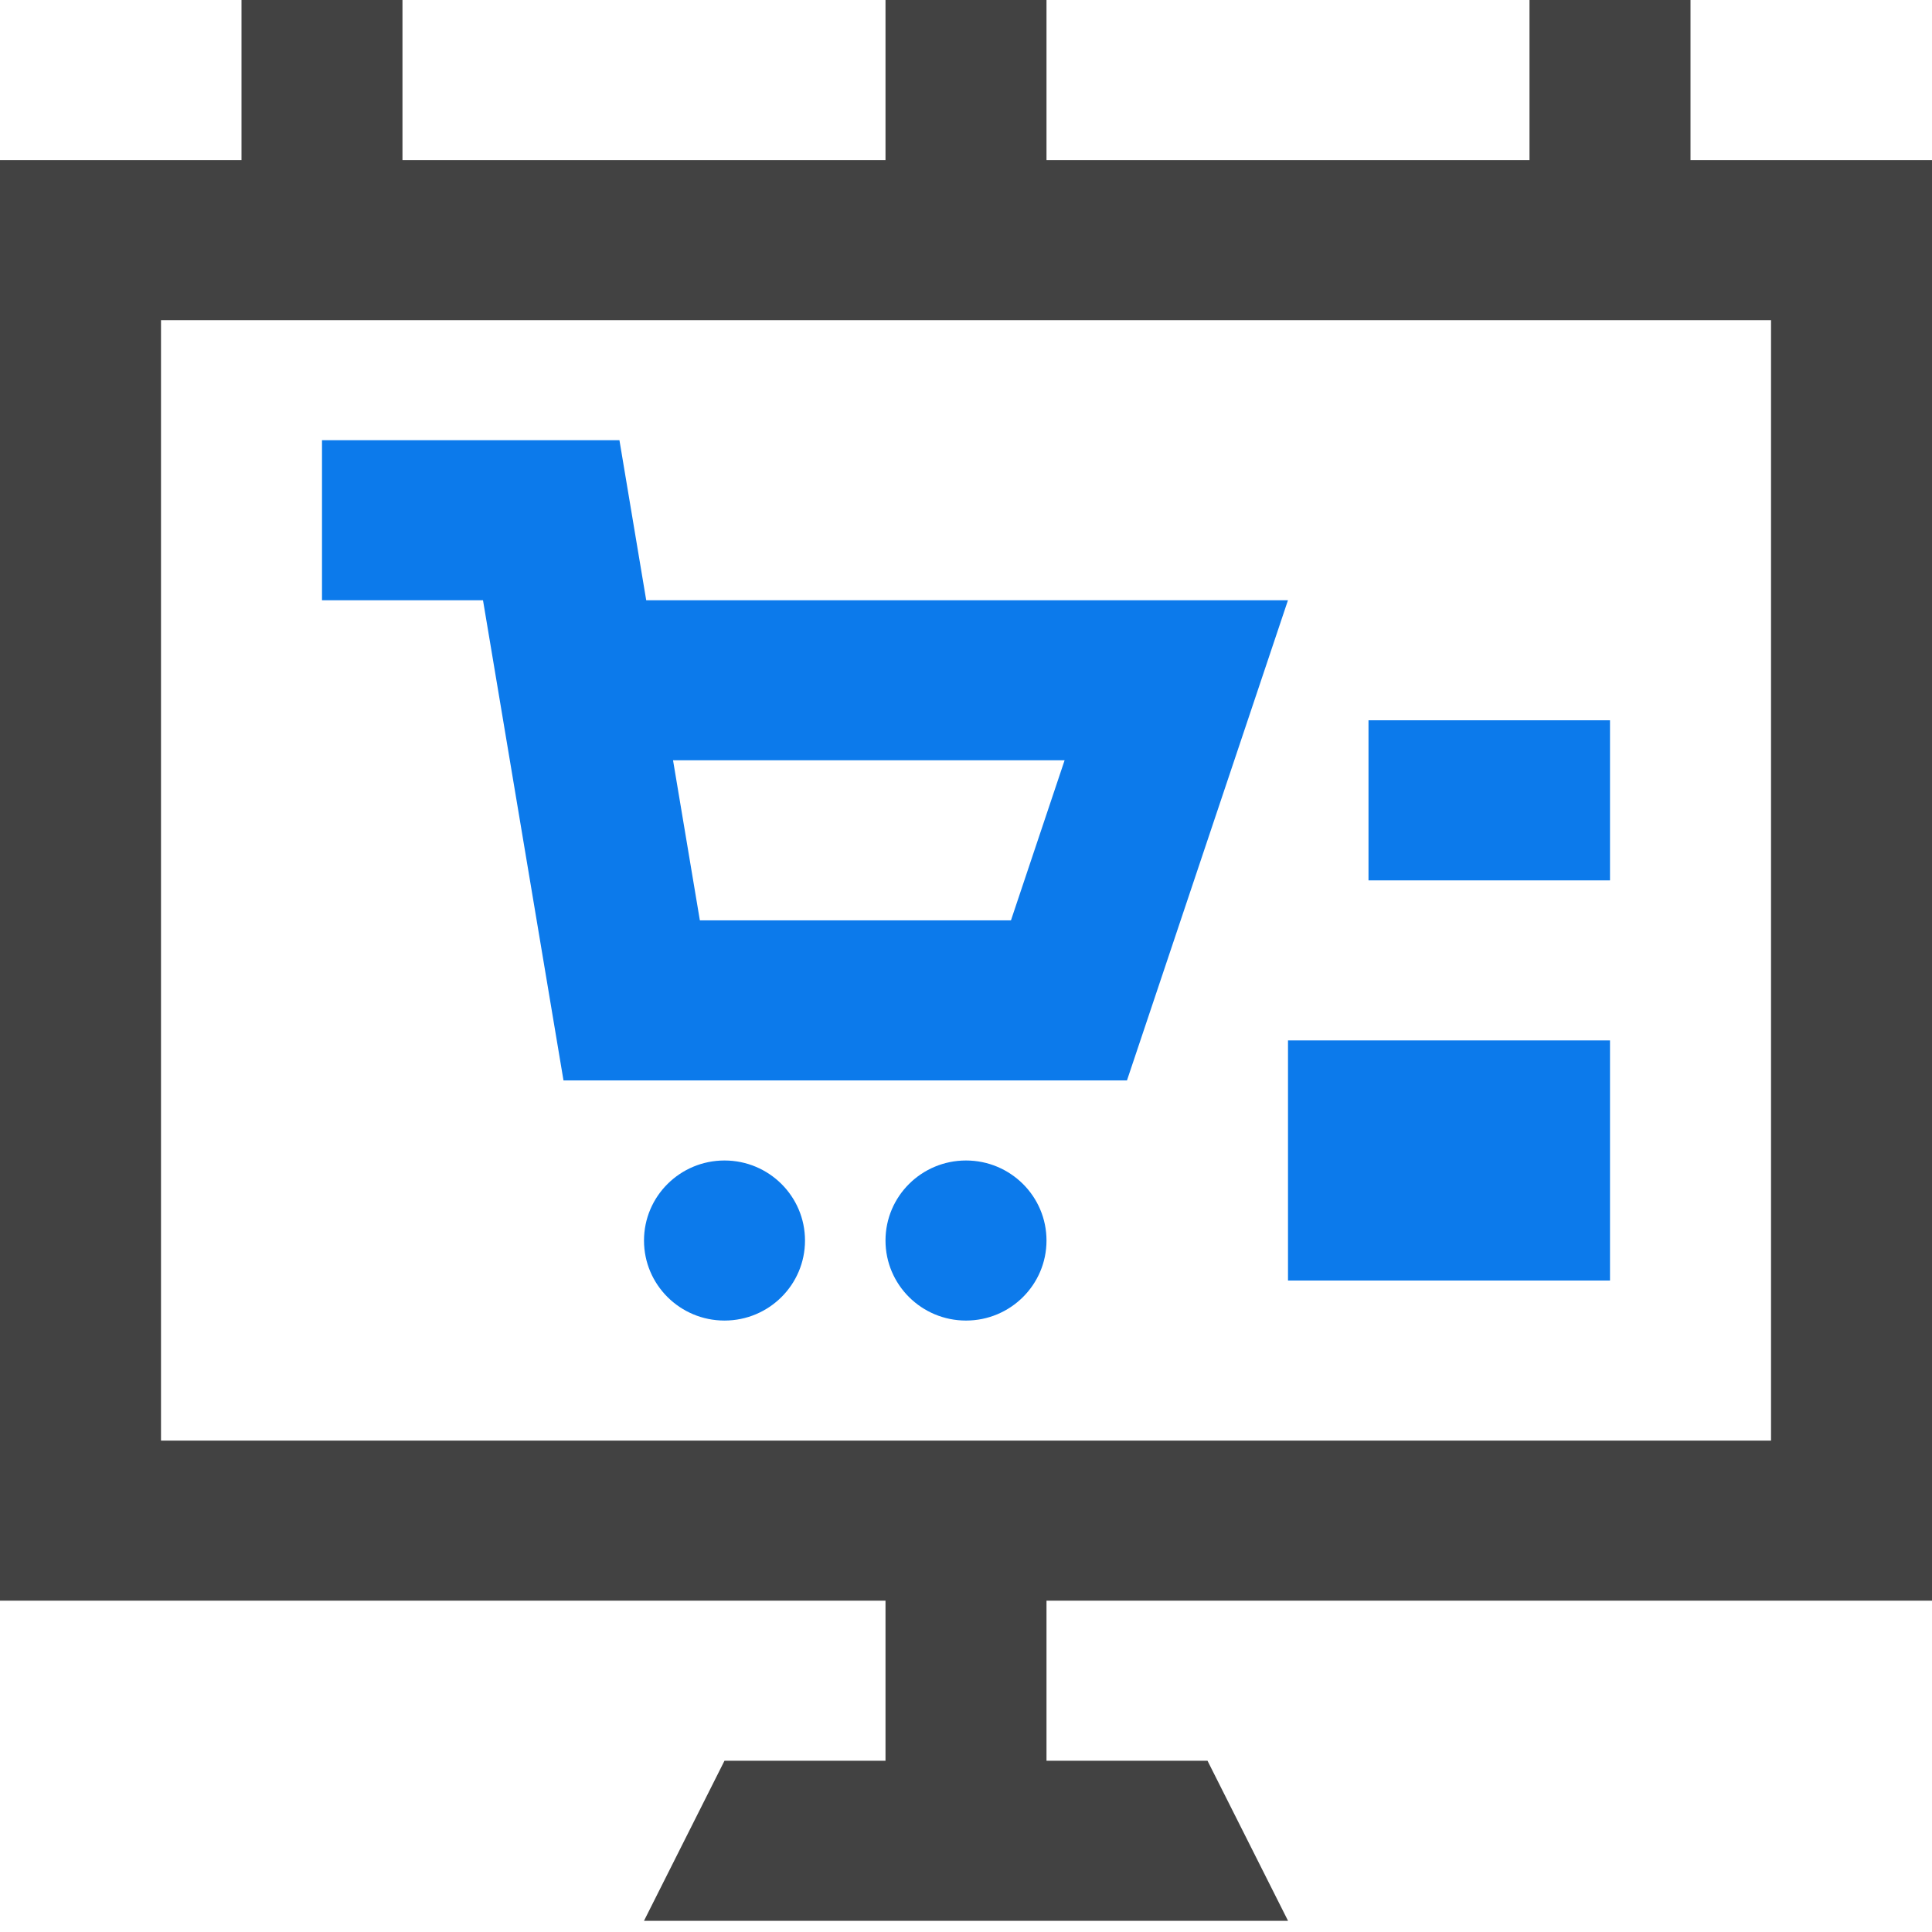 <svg width="60" height="60" viewBox="0 0 60 60" fill="none" xmlns="http://www.w3.org/2000/svg">
<path d="M60 49.71V4.971H52.5V0H47.5V4.971H32.5V0H27.5V4.971H12.499V0H7.5V4.971H0V49.71H27.5V54.681H22.5L20 59.652H40.001L37.5 54.681H32.5V49.71H60ZM5 44.739V9.942H55.001V44.739H5Z" fill="#424242"/>
<path d="M22.5 41.011C23.881 41.011 25 39.898 25 38.526C25 37.153 23.881 36.04 22.5 36.04C21.119 36.04 20 37.153 20 38.526C20 39.898 21.119 41.011 22.5 41.011Z" fill="#0C7AEB"/>
<path d="M30 41.011C31.381 41.011 32.5 39.898 32.5 38.526C32.5 37.153 31.381 36.04 30 36.04C28.619 36.04 27.5 37.153 27.5 38.526C27.5 39.898 28.619 41.011 30 41.011Z" fill="#0C7AEB"/>
<path d="M20.069 18.641L19.237 13.67H10V18.641H15L17.5 33.554H34.999L39.999 18.641H20.069ZM21.735 28.583L20.902 23.612H33.062L31.396 28.583H21.735Z" fill="#0C7AEB"/>
<path d="M50 32.311H40V39.768H50V32.311Z" fill="#0C7AEB"/>
<path d="M50 22.369H42.5V27.341H50V22.369Z" fill="#0C7AEB"/>
</svg>
